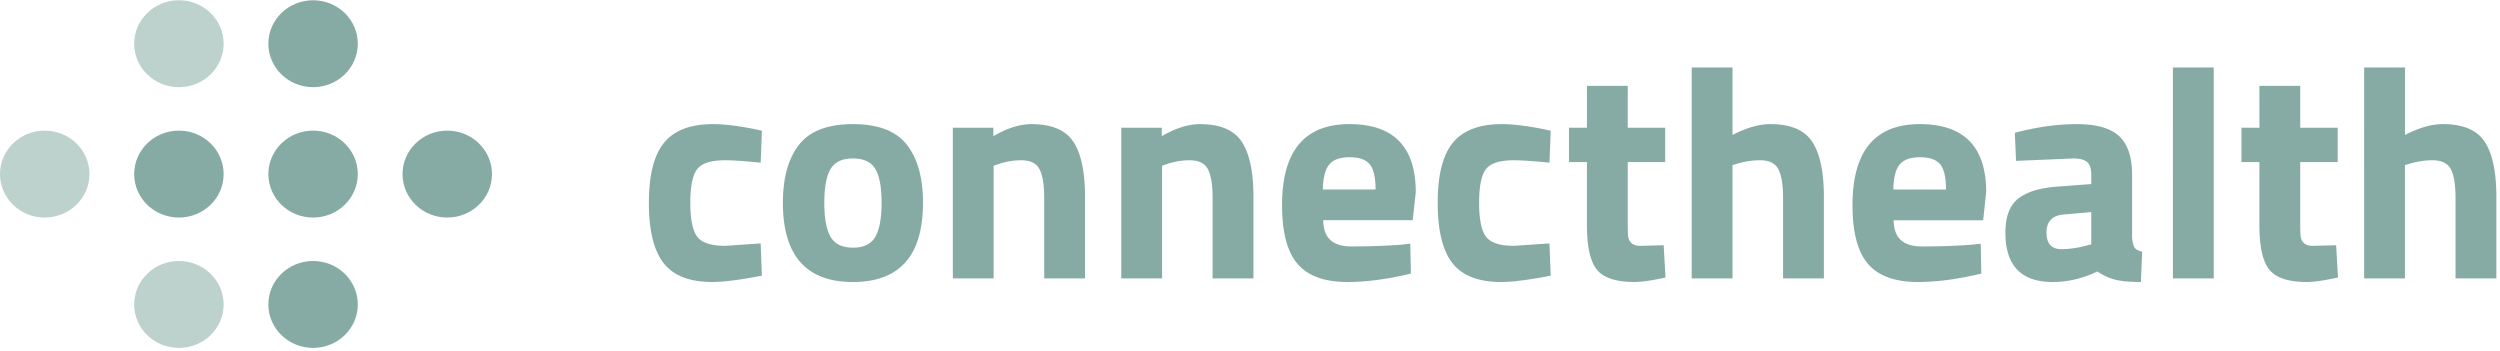 <svg xmlns="http://www.w3.org/2000/svg" width="164" height="23" viewBox="0 0 164 23">
    <g fill="#86AAA4" fill-rule="evenodd">
        <g transform="translate(0 .017)">
            <ellipse cx="11.736" cy="2.851" opacity=".54" rx="2.934" ry="2.851"/>
            <ellipse cx="2.934" cy="11.403" opacity=".54" rx="2.934" ry="2.851"/>
            <ellipse cx="11.736" cy="19.955" opacity=".54" rx="2.934" ry="2.851"/>
            <ellipse cx="11.736" cy="11.403" rx="2.934" ry="2.851"/>
            <ellipse cx="20.538" cy="11.403" rx="2.934" ry="2.851"/>
            <path d="M20.538 5.701c1.62 0 2.934-1.276 2.934-2.85C23.472 1.276 22.158 0 20.538 0s-2.934 1.276-2.934 2.85c0 1.575 1.314 2.851 2.934 2.851z"/>
            <ellipse cx="29.34" cy="11.403" rx="2.934" ry="2.851"/>
            <path d="M20.538 22.805c1.62 0 2.934-1.276 2.934-2.85 0-1.575-1.314-2.85-2.934-2.85s-2.934 1.275-2.934 2.85c0 1.574 1.314 2.85 2.934 2.85z"/>
        </g>
        <path d="M46.783 8.142c.692 0 1.578.106 2.657.316l.54.119-.08 2.095c-1.053-.105-1.832-.158-2.338-.158-.92 0-1.529.194-1.828.583-.3.389-.45 1.123-.45 2.204 0 1.08.15 1.821.45 2.223.3.402.915.603 1.848.603l2.317-.158.08 2.115c-1.425.277-2.51.415-3.256.415-1.479 0-2.541-.412-3.187-1.235-.646-.824-.969-2.145-.969-3.963 0-1.819.333-3.133.999-3.943.666-.81 1.738-1.216 3.217-1.216zm9.17 0c1.652 0 2.83.451 3.536 1.354s1.06 2.17 1.06 3.805c0 3.465-1.532 5.198-4.596 5.198-3.063 0-4.595-1.733-4.595-5.198 0-1.634.353-2.902 1.059-3.805s1.884-1.354 3.536-1.354zm0 8.104c.706 0 1.195-.237 1.469-.712.273-.474.41-1.219.41-2.233 0-1.015-.137-1.753-.41-2.214-.274-.461-.763-.692-1.469-.692-.706 0-1.195.231-1.468.692-.273.461-.41 1.2-.41 2.214s.137 1.759.41 2.233c.273.475.762.712 1.468.712zm9.23 2.016h-2.677V8.379h2.657v.554c.906-.527 1.739-.79 2.498-.79 1.332 0 2.25.388 2.757 1.165.506.778.76 1.977.76 3.597v5.357H68.5v-5.277c0-.844-.1-1.466-.3-1.868-.2-.402-.6-.603-1.198-.603-.547 0-1.073.092-1.579.277l-.24.079v7.392zm11.049 0h-2.677V8.379h2.657v.554c.906-.527 1.738-.79 2.497-.79 1.332 0 2.251.388 2.757 1.165.507.778.76 1.977.76 3.597v5.357h-2.678v-5.277c0-.844-.1-1.466-.3-1.868-.2-.402-.599-.603-1.198-.603-.546 0-1.072.092-1.578.277l-.24.079v7.392zm11.058-2.5c.313.27.763.405 1.349.405 1.239 0 2.344-.04 3.316-.119l.56-.06.04 1.957c-1.532.37-2.917.554-4.156.554-1.505 0-2.597-.395-3.276-1.186-.68-.79-1.02-2.075-1.02-3.854 0-3.545 1.472-5.317 4.416-5.317 2.904 0 4.355 1.49 4.355 4.467l-.2 1.838h-5.873c.013.606.176 1.044.49 1.314zm2.947-3.33c0-.791-.126-1.342-.38-1.651-.252-.31-.695-.465-1.328-.465-.633 0-1.079.162-1.339.485-.26.322-.396.866-.41 1.63h3.457zm8.292-4.29c.692 0 1.578.106 2.657.316l.54.119-.08 2.095c-1.053-.105-1.832-.158-2.338-.158-.92 0-1.529.194-1.828.583-.3.389-.45 1.123-.45 2.204 0 1.08.15 1.821.45 2.223.3.402.915.603 1.848.603l2.317-.158.08 2.115c-1.425.277-2.51.415-3.256.415-1.479 0-2.541-.412-3.187-1.235-.646-.824-.969-2.145-.969-3.963 0-1.819.333-3.133.999-3.943.666-.81 1.738-1.216 3.217-1.216zm10.708 2.49h-2.457v4.052c0 .396.01.676.03.84a.68.68 0 0 0 .22.425c.126.119.323.178.589.178l1.518-.04.12 2.115c-.892.198-1.571.297-2.038.297-1.198 0-2.017-.267-2.457-.8-.44-.534-.66-1.52-.66-2.955v-4.111h-1.178V8.379h1.179V5.632h2.677V8.38h2.457v2.254zm4.416 7.63h-2.677V4.426h2.677v4.428c.919-.475 1.745-.712 2.477-.712 1.332 0 2.251.389 2.757 1.166.506.778.76 1.977.76 3.597v5.357h-2.678v-5.297c0-.83-.1-1.446-.3-1.848-.2-.402-.599-.603-1.198-.603-.52 0-1.04.079-1.559.237l-.26.08v7.43zm11.058-2.5c.313.27.763.405 1.349.405 1.238 0 2.344-.04 3.316-.119l.56-.06.04 1.957c-1.532.37-2.917.554-4.156.554-1.505 0-2.597-.395-3.277-1.186-.679-.79-1.018-2.075-1.018-3.854 0-3.545 1.471-5.317 4.415-5.317 2.904 0 4.355 1.49 4.355 4.467l-.2 1.838h-5.873c.013.606.176 1.044.49 1.314zm2.947-3.33c0-.791-.126-1.342-.38-1.651-.253-.31-.695-.465-1.328-.465-.633 0-1.079.162-1.339.485-.26.322-.396.866-.41 1.63h3.457zm12.207-.97v4.112c.027.316.08.537.16.662s.247.214.5.267l-.08 1.996c-.68 0-1.222-.046-1.629-.138a3.682 3.682 0 0 1-1.228-.554c-.96.461-1.938.692-2.937.692-2.065 0-3.097-1.08-3.097-3.242 0-1.054.286-1.801.86-2.243.572-.441 1.45-.701 2.636-.78l2.138-.159v-.612c0-.409-.093-.689-.28-.84-.186-.152-.486-.228-.899-.228l-3.756.158-.08-1.838c1.426-.382 2.78-.573 4.066-.573 1.285 0 2.211.264 2.777.79.566.528.85 1.371.85 2.53zm-4.495 2.61c-.746.065-1.119.46-1.119 1.185 0 .725.327 1.088.98 1.088.505 0 1.058-.08 1.657-.238l.3-.079v-2.115l-1.818.159zm7.173 4.19V4.426h2.677v13.836h-2.677zm10.808-7.63h-2.457v4.052c0 .396.01.676.03.84a.68.68 0 0 0 .22.425c.126.119.323.178.589.178l1.518-.04.12 2.115c-.892.198-1.571.297-2.038.297-1.198 0-2.018-.267-2.457-.8-.44-.534-.66-1.52-.66-2.955v-4.111h-1.178V8.379h1.179V5.632h2.677V8.38h2.457v2.254zm4.416 7.63h-2.678V4.426h2.678v4.428c.919-.475 1.744-.712 2.477-.712 1.332 0 2.251.389 2.757 1.166.506.778.76 1.977.76 3.597v5.357h-2.678v-5.297c0-.83-.1-1.446-.3-1.848-.2-.402-.599-.603-1.198-.603-.52 0-1.04.079-1.559.237l-.26.08v7.43z"/>
    </g>
</svg>
